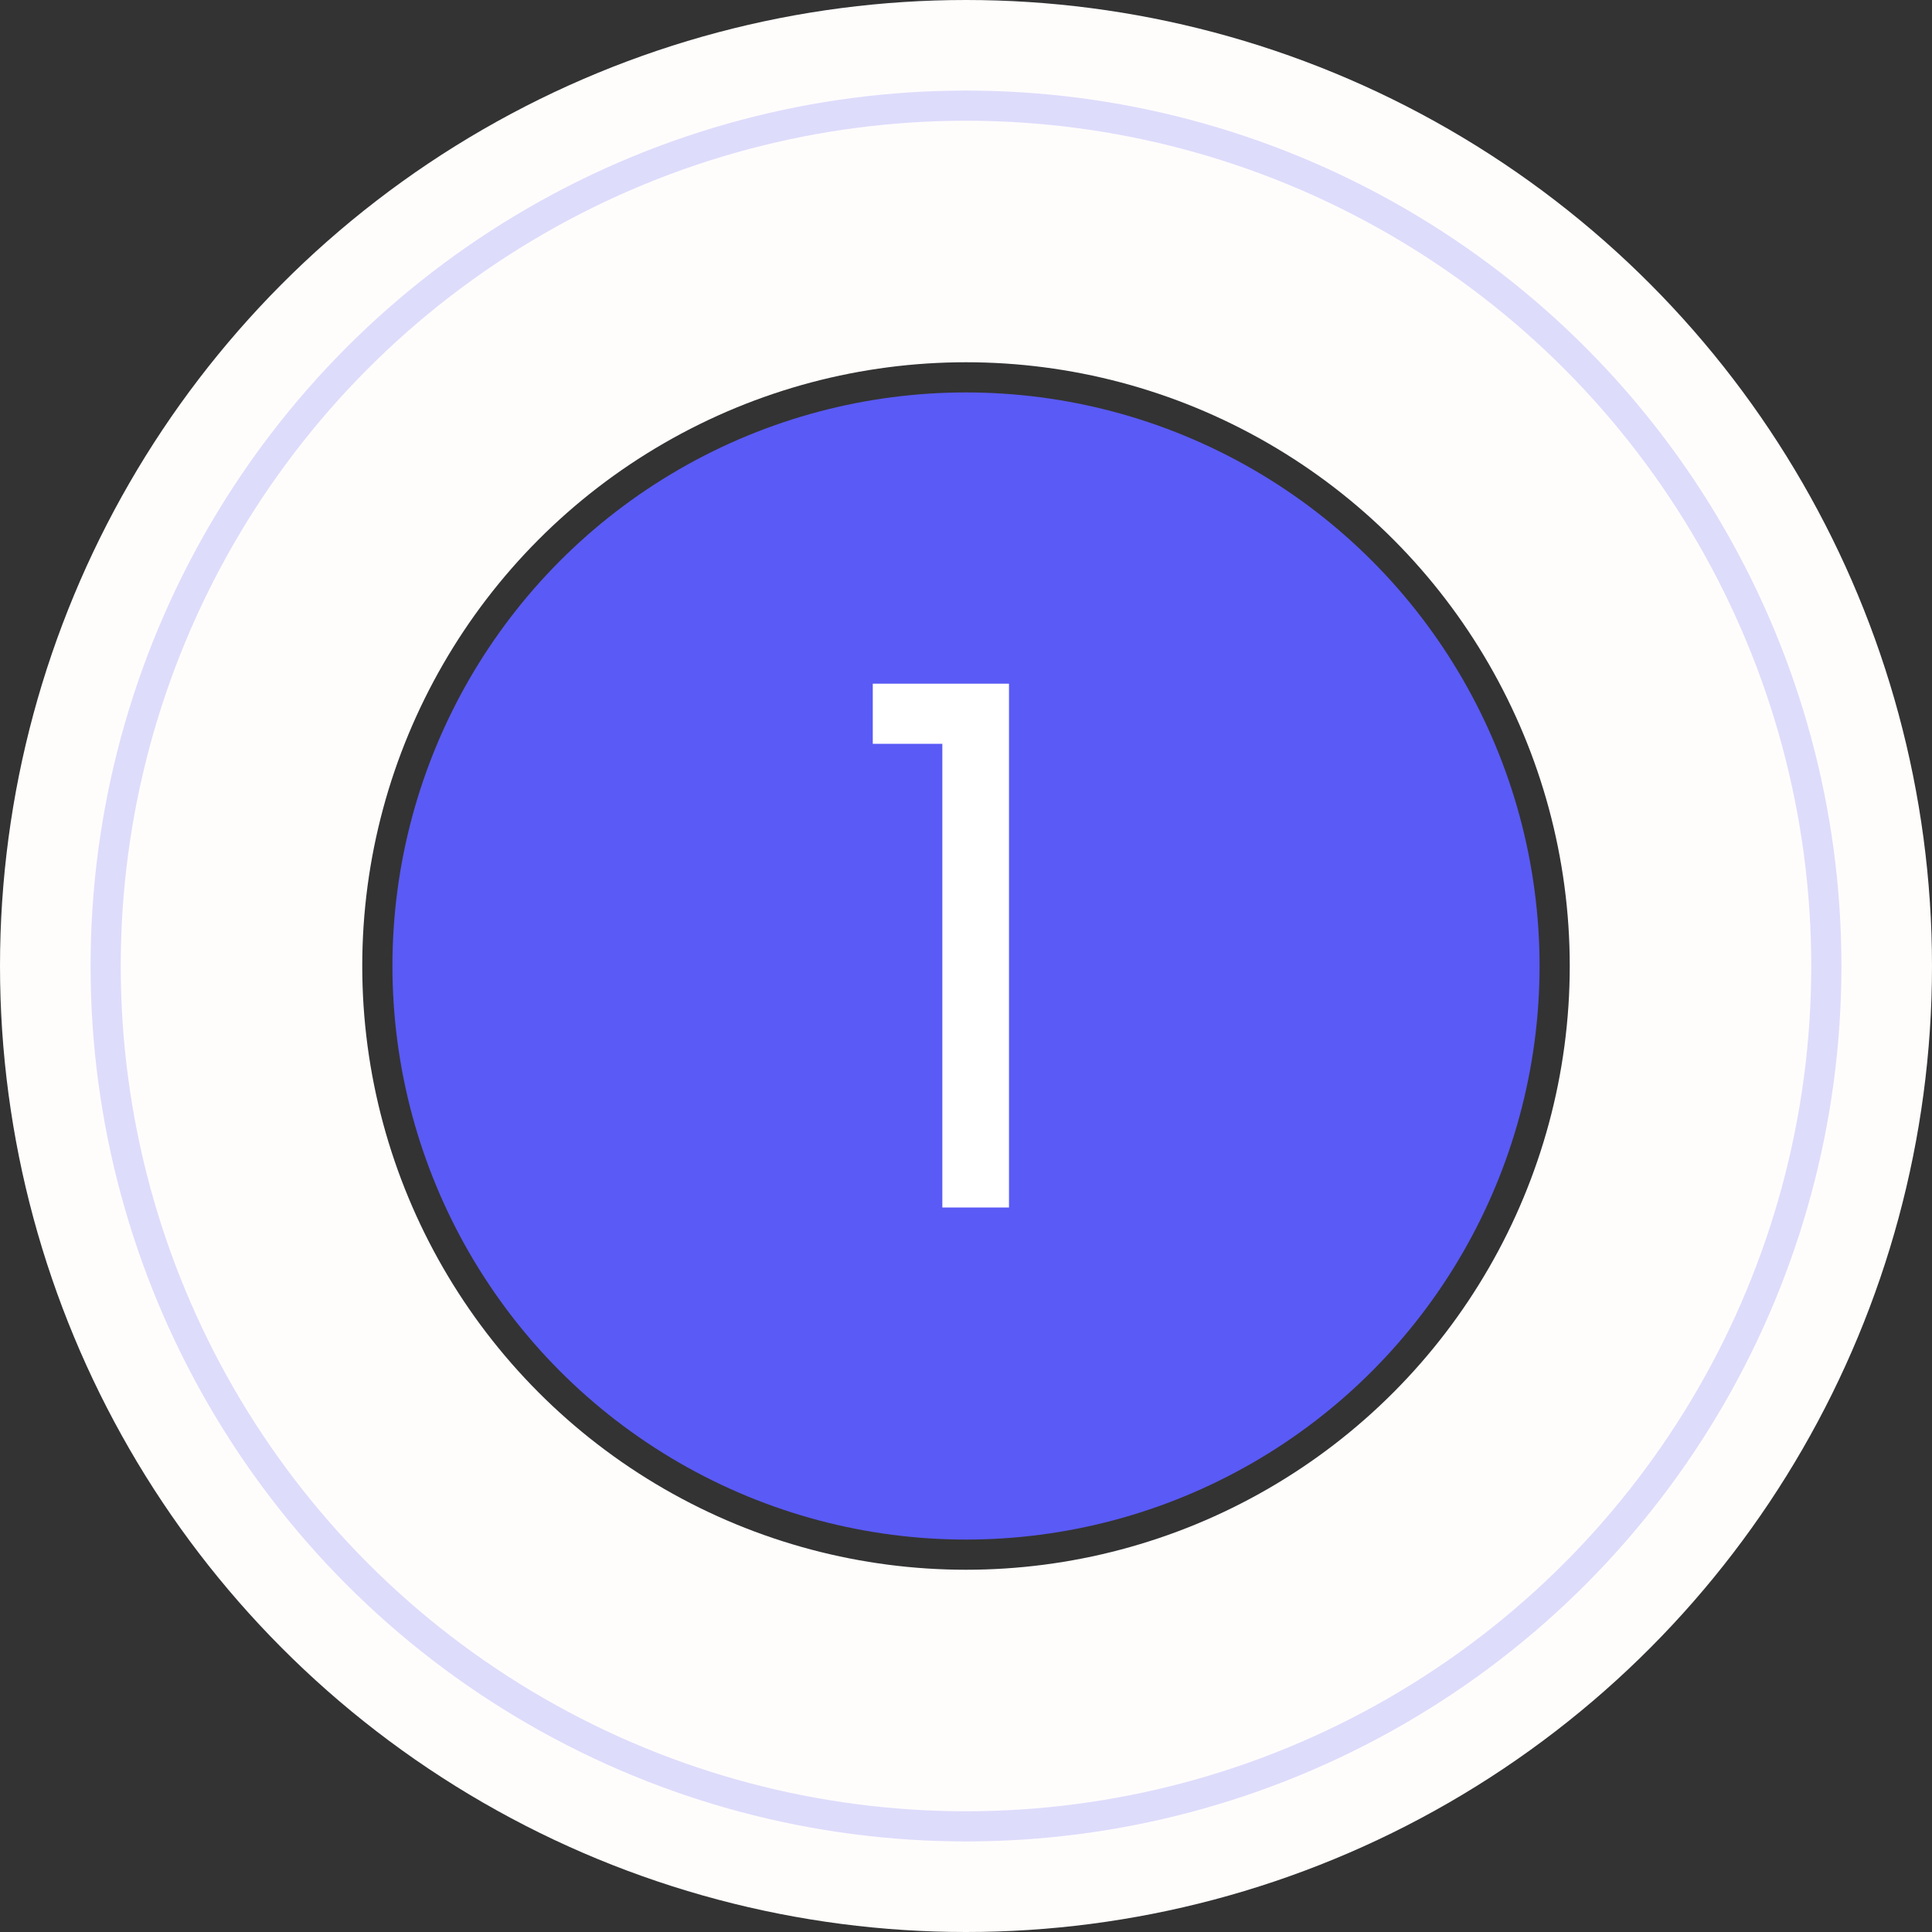 <svg width="64" height="64" viewBox="0 0 64 64" fill="none" xmlns="http://www.w3.org/2000/svg">
<rect x="0" y="0" width="64" height="64" fill="#333333" stroke="none"/>
<circle cx="32" cy="32" r="26" stroke="#FFFDFC" stroke-width="12"/>
<circle opacity="0.2" cx="32" cy="32" r="28.5" stroke="#5A5AF6"/>
<circle cx="32" cy="32" r="19" fill="#5A5AF6"/>
<path d="M31.216 40H33.424V22.648H28.912V24.64H31.216V40Z" fill="white"/>
</svg>
